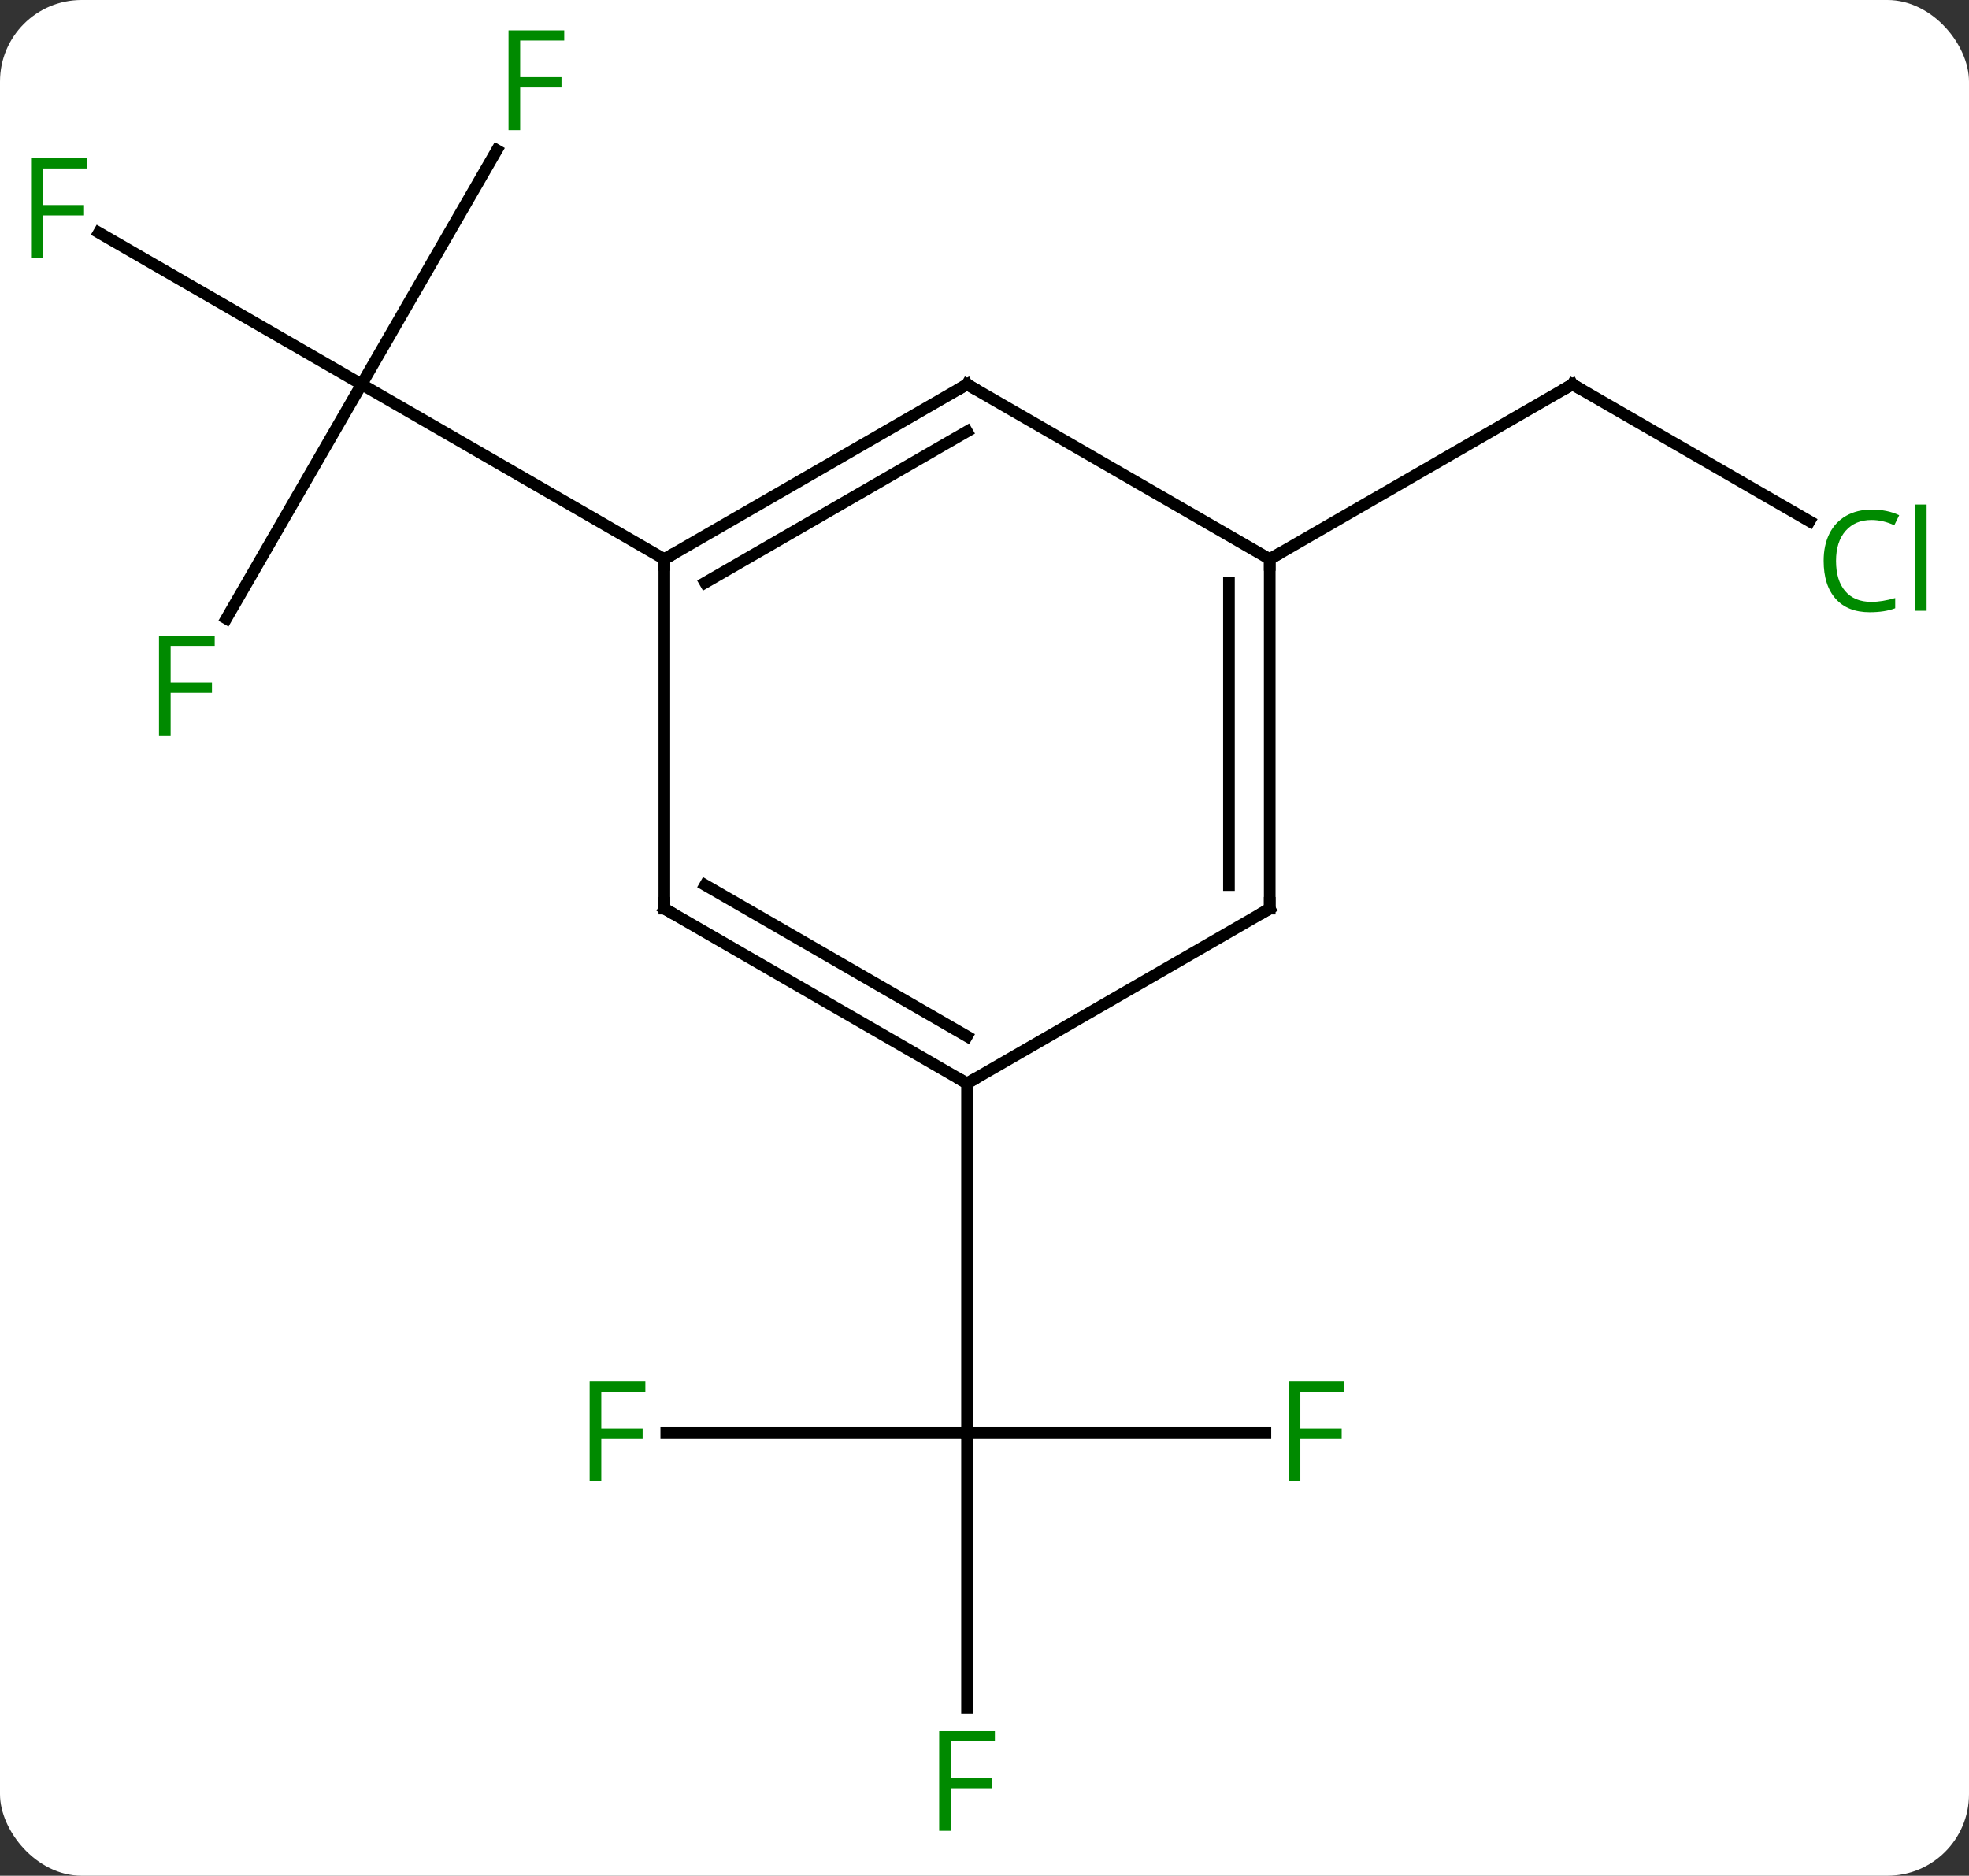 <svg width="169" viewBox="0 0 169 161" style="fill-opacity:1; color-rendering:auto; color-interpolation:auto; text-rendering:auto; stroke:black; stroke-linecap:square; stroke-miterlimit:10; shape-rendering:auto; stroke-opacity:1; fill:black; stroke-dasharray:none; font-weight:normal; stroke-width:1; font-family:'Open Sans'; font-style:normal; stroke-linejoin:miter; font-size:12; stroke-dashoffset:0; image-rendering:auto;" height="161" class="cas-substance-image" xmlns:xlink="http://www.w3.org/1999/xlink" xmlns="http://www.w3.org/2000/svg"><rect x="0" y="0" width="169" height="161" fill="#333333" stroke="none"/><svg class="cas-substance-single-component"><rect y="0" x="0" width="169" stroke="none" ry="7" rx="7" height="161" fill="white" class="cas-substance-group"/><svg y="0" x="0" width="169" viewBox="0 0 169 161" style="fill:black;" height="161" class="cas-substance-single-component-image"><svg><g><g transform="translate(83,80)" style="text-rendering:geometricPrecision; color-rendering:optimizeQuality; color-interpolation:linearRGB; stroke-linecap:butt; image-rendering:optimizeQuality;"><line y2="42.99" y1="42.99" x2="-25.815" x1="0" style="fill:none;"/><line y2="66.584" y1="42.99" x2="0" x1="0" style="fill:none;"/><line y2="42.99" y1="42.99" x2="25.609" x1="0" style="fill:none;"/><line y2="12.99" y1="42.99" x2="0" x1="0" style="fill:none;"/><line y2="-26.903" y1="-47.01" x2="-63.572" x1="-51.963" style="fill:none;"/><line y2="-60.032" y1="-47.01" x2="-74.518" x1="-51.963" style="fill:none;"/><line y2="-67.117" y1="-47.01" x2="-40.354" x1="-51.963" style="fill:none;"/><line y2="-32.01" y1="-47.01" x2="-25.98" x1="-51.963" style="fill:none;"/><line y2="-35.257" y1="-47.01" x2="72.319" x1="51.963" style="fill:none;"/><line y2="-32.01" y1="-47.01" x2="25.98" x1="51.963" style="fill:none;"/><line y2="-2.01" y1="12.99" x2="-25.98" x1="0" style="fill:none;"/><line y2="-4.031" y1="8.948" x2="-22.48" x1="0" style="fill:none;"/><line y2="-2.01" y1="12.99" x2="25.98" x1="0" style="fill:none;"/><line y2="-32.01" y1="-2.01" x2="-25.98" x1="-25.98" style="fill:none;"/><line y2="-32.01" y1="-2.01" x2="25.98" x1="25.98" style="fill:none;"/><line y2="-29.989" y1="-4.031" x2="22.48" x1="22.48" style="fill:none;"/><line y2="-47.01" y1="-32.01" x2="0" x1="-25.98" style="fill:none;"/><line y2="-42.969" y1="-29.989" x2="0" x1="-22.48" style="fill:none;"/><line y2="-47.01" y1="-32.01" x2="0" x1="25.98" style="fill:none;"/></g><g transform="translate(83,80)" style="fill:rgb(0,138,0); text-rendering:geometricPrecision; color-rendering:optimizeQuality; image-rendering:optimizeQuality; font-family:'Open Sans'; stroke:rgb(0,138,0); color-interpolation:linearRGB;"><path style="stroke:none;" d="M-31.391 47.146 L-32.391 47.146 L-32.391 38.584 L-27.609 38.584 L-27.609 39.459 L-31.391 39.459 L-31.391 42.599 L-27.844 42.599 L-27.844 43.49 L-31.391 43.49 L-31.391 47.146 Z"/><path style="stroke:none;" d="M-1.391 77.146 L-2.391 77.146 L-2.391 68.584 L2.391 68.584 L2.391 69.459 L-1.391 69.459 L-1.391 72.599 L2.156 72.599 L2.156 73.49 L-1.391 73.49 L-1.391 77.146 Z"/><path style="stroke:none;" d="M28.609 47.146 L27.609 47.146 L27.609 38.584 L32.391 38.584 L32.391 39.459 L28.609 39.459 L28.609 42.599 L32.156 42.599 L32.156 43.49 L28.609 43.49 L28.609 47.146 Z"/><path style="stroke:none;" d="M-68.354 -16.874 L-69.354 -16.874 L-69.354 -25.436 L-64.572 -25.436 L-64.572 -24.561 L-68.354 -24.561 L-68.354 -21.421 L-64.807 -21.421 L-64.807 -20.53 L-68.354 -20.53 L-68.354 -16.874 Z"/><path style="stroke:none;" d="M-79.334 -57.854 L-80.334 -57.854 L-80.334 -66.416 L-75.552 -66.416 L-75.552 -65.541 L-79.334 -65.541 L-79.334 -62.401 L-75.787 -62.401 L-75.787 -61.51 L-79.334 -61.51 L-79.334 -57.854 Z"/><path style="stroke:none;" d="M-38.354 -68.834 L-39.354 -68.834 L-39.354 -77.396 L-34.572 -77.396 L-34.572 -76.521 L-38.354 -76.521 L-38.354 -73.381 L-34.807 -73.381 L-34.807 -72.49 L-38.354 -72.49 L-38.354 -68.834 Z"/></g><g transform="translate(83,80)" style="stroke-linecap:butt; text-rendering:geometricPrecision; color-rendering:optimizeQuality; image-rendering:optimizeQuality; font-family:'Open Sans'; color-interpolation:linearRGB; stroke-miterlimit:5;"><path style="fill:none;" d="M52.396 -46.76 L51.963 -47.01 L51.53 -46.76"/><path style="fill:rgb(0,138,0); stroke:none;" d="M77.634 -35.369 Q76.228 -35.369 75.408 -34.432 Q74.588 -33.494 74.588 -31.854 Q74.588 -30.182 75.377 -29.26 Q76.166 -28.338 77.619 -28.338 Q78.525 -28.338 79.666 -28.666 L79.666 -27.791 Q78.775 -27.448 77.478 -27.448 Q75.588 -27.448 74.556 -28.604 Q73.525 -29.76 73.525 -31.869 Q73.525 -33.197 74.017 -34.19 Q74.509 -35.182 75.447 -35.721 Q76.384 -36.26 77.65 -36.26 Q78.994 -36.26 80.009 -35.776 L79.588 -34.916 Q78.603 -35.369 77.634 -35.369 ZM82.361 -27.573 L81.392 -27.573 L81.392 -36.697 L82.361 -36.697 L82.361 -27.573 Z"/><path style="fill:none;" d="M-0.433 12.74 L0 12.99 L0.433 12.74"/><path style="fill:none;" d="M-25.547 -1.76 L-25.98 -2.01 L-25.98 -2.51"/><path style="fill:none;" d="M25.547 -1.76 L25.98 -2.01 L25.98 -2.51"/><path style="fill:none;" d="M-25.547 -32.26 L-25.98 -32.01 L-25.98 -31.51"/><path style="fill:none;" d="M25.98 -31.51 L25.98 -32.01 L26.413 -32.26"/><path style="fill:none;" d="M-0.433 -46.76 L0 -47.01 L0.433 -46.76"/></g></g></svg></svg></svg></svg>